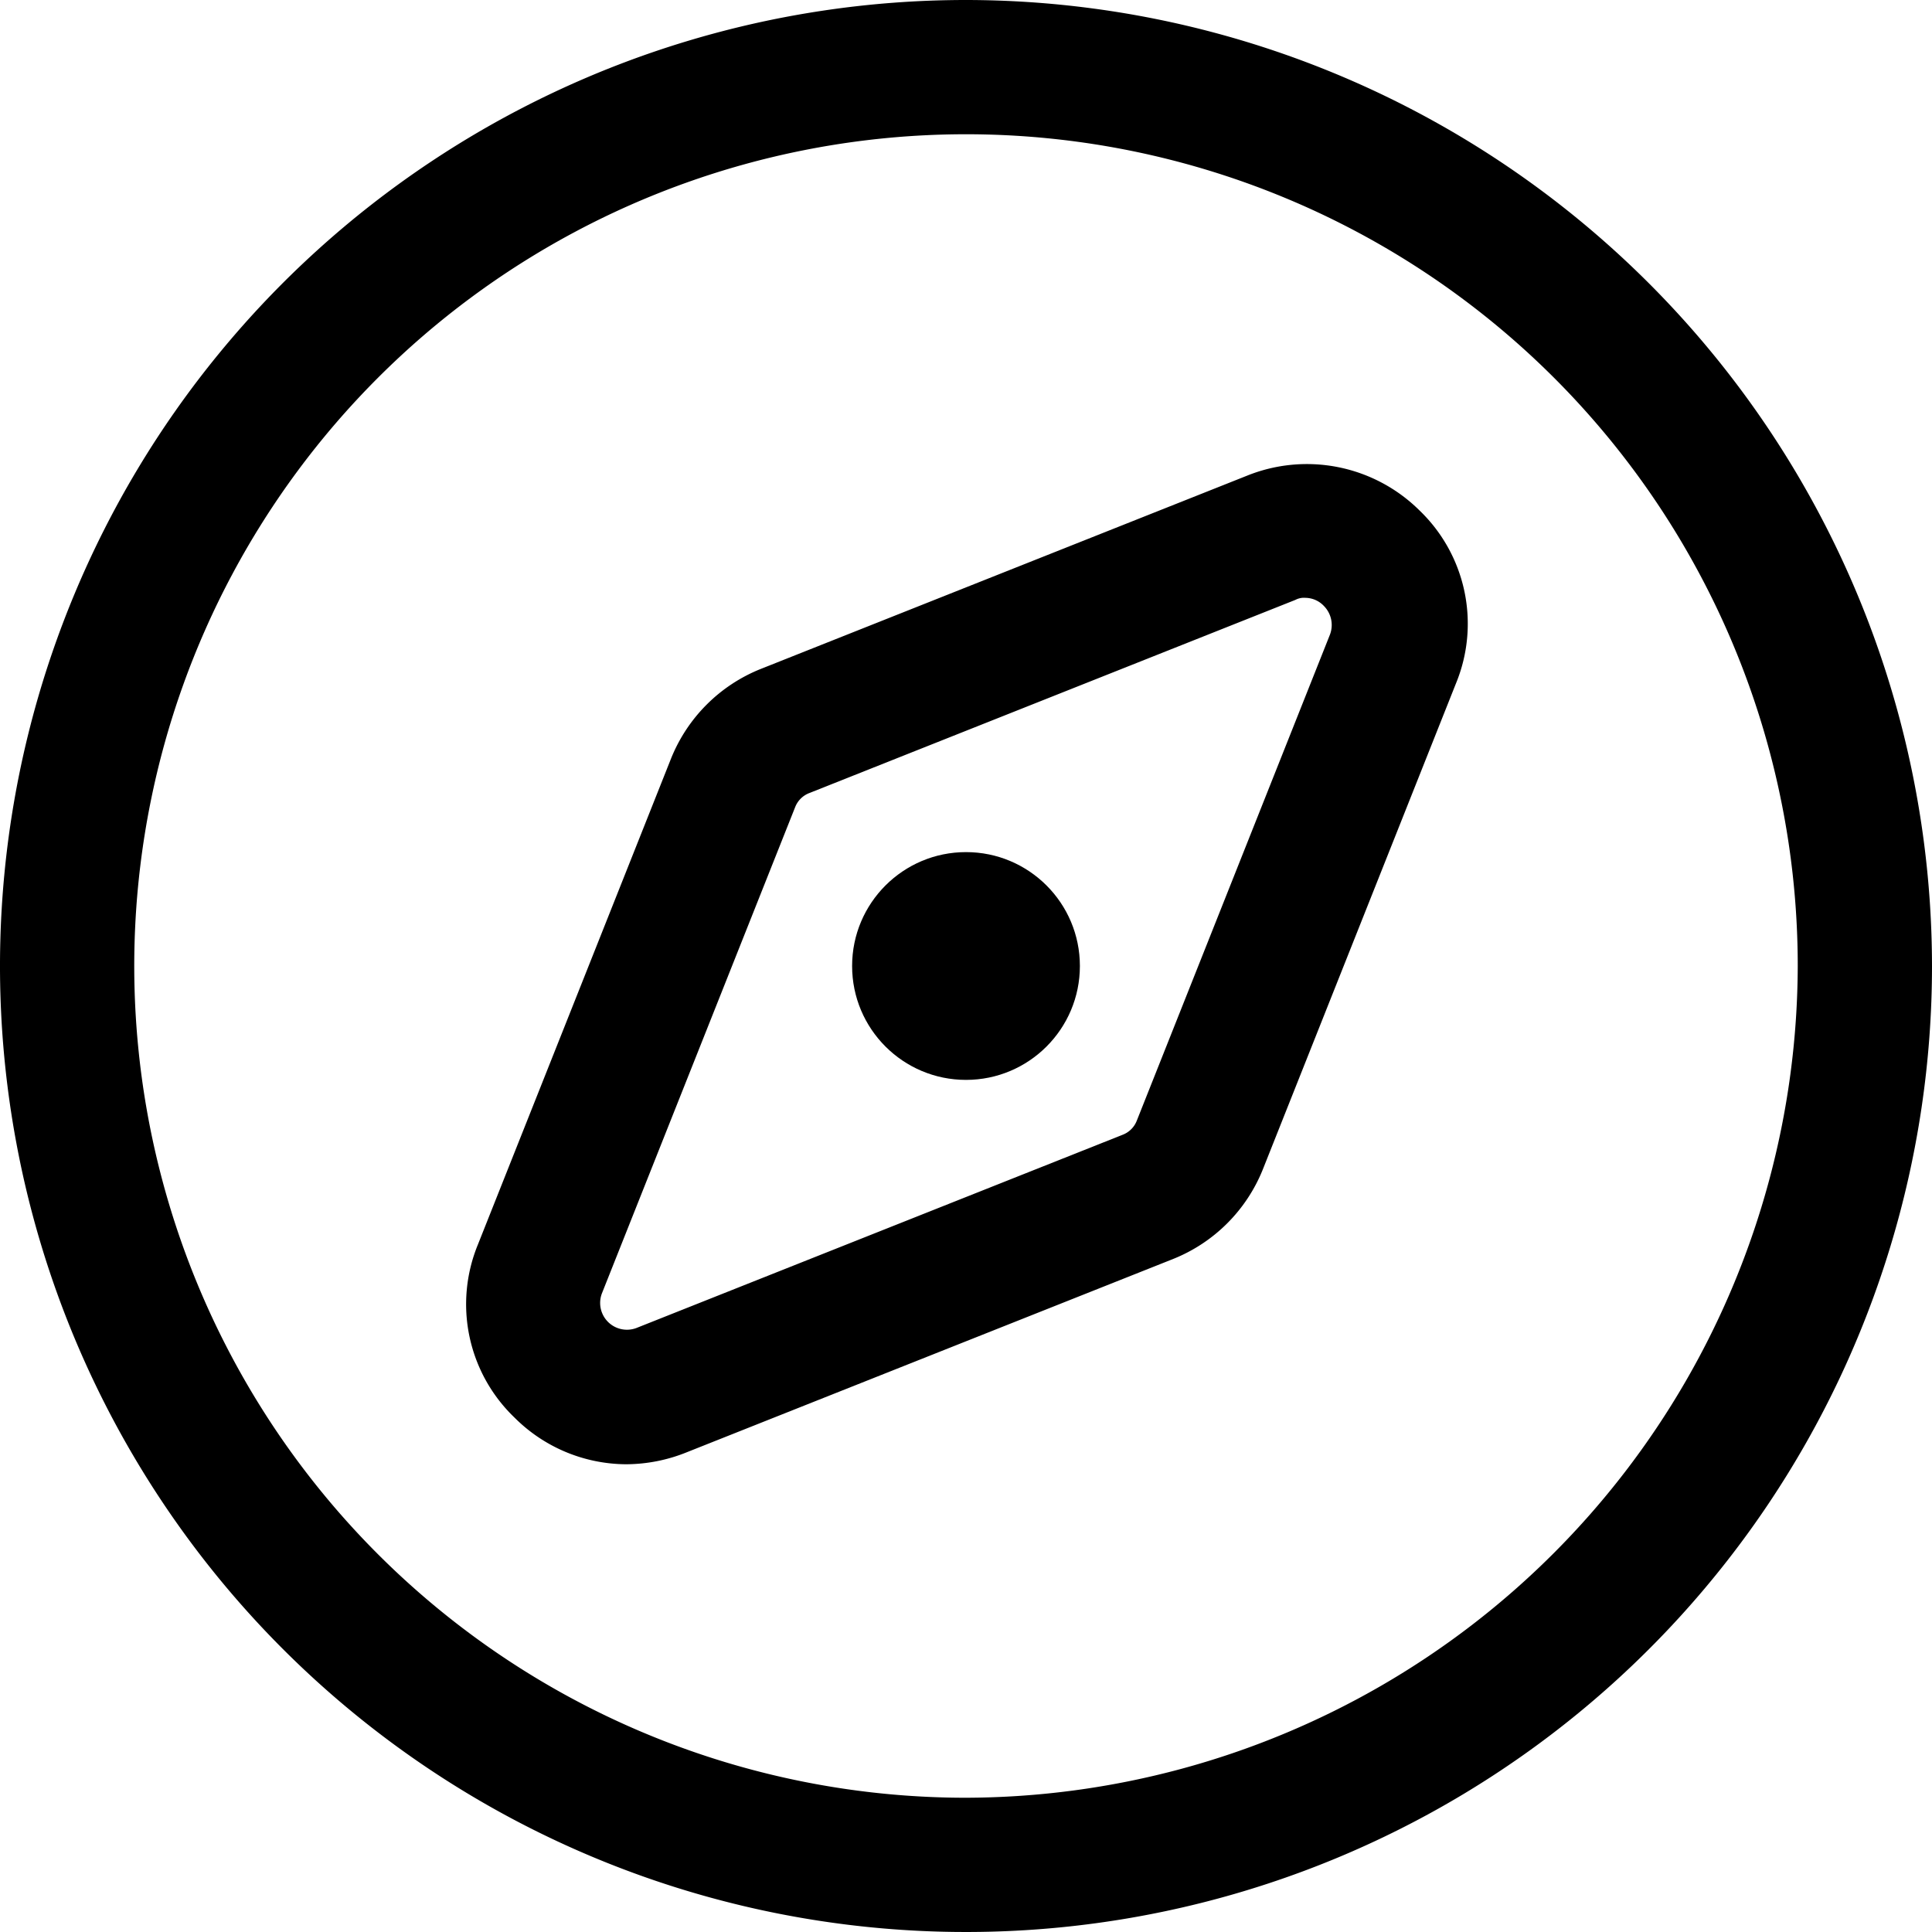 <!-- <svg xmlns="http://www.w3.org/2000/svg" width="21.854" height="21.854" viewBox="0 0 21.854 21.854" fill="currentColor">
  <g id="explore" transform="translate(-2.5 -2.5)">
    <path id="Path_108785" data-name="Path 108785" d="M13.427,2.5A10.927,10.927,0,1,0,24.354,13.427,10.937,10.937,0,0,0,13.427,2.5Zm0,20.335a9.409,9.409,0,1,1,9.409-9.409A9.435,9.435,0,0,1,13.427,22.835Z" />
    <path id="Path_108786" data-name="Path 108786" d="M34.25,25.452l-5.5,2.185A1.823,1.823,0,0,0,27.74,28.65l-2.185,5.5a1.776,1.776,0,0,0,.414,1.955,1.8,1.8,0,0,0,1.265.529,1.846,1.846,0,0,0,.69-.138l5.5-2.185A1.823,1.823,0,0,0,34.434,33.3l2.185-5.5a1.776,1.776,0,0,0-.414-1.955A1.81,1.81,0,0,0,34.25,25.452Zm.943,1.794-2.185,5.5a.278.278,0,0,1-.161.161l-5.5,2.185a.3.3,0,0,1-.391-.391l2.185-5.5a.278.278,0,0,1,.161-.161l5.5-2.185h0a.207.207,0,0,1,.115-.023.292.292,0,0,1,.207.092A.306.306,0,0,1,35.193,27.246Z" transform="translate(-17.649 -17.569)" />
    <circle id="Ellipse_1631" data-name="Ellipse 1631" cx="1.288" cy="1.288" r="1.288" transform="translate(12.139 12.139)" />
  </g>
</svg> -->

<svg xmlns="http://www.w3.org/2000/svg" width="26.464" height="26.465" viewBox="0 0 26.464 26.465">
  <g id="explore" data-name="Group 55830" transform="translate(-2.5 -2.5)">
    <path id="Path_108785" data-name="Path 108785" d="M15.732,2.5A13.232,13.232,0,1,0,28.964,15.732,13.244,13.244,0,0,0,15.732,2.5Zm0,24.625A11.393,11.393,0,1,1,27.125,15.732,11.425,11.425,0,0,1,15.732,27.125Z" fill="currentColor"/>
    <path id="Path_108786" data-name="Path 108786" d="M36.113,25.48l-6.658,2.646a2.207,2.207,0,0,0-1.226,1.226L25.583,36.01a2.15,2.15,0,0,0,.5,2.368,2.175,2.175,0,0,0,1.532.641,2.236,2.236,0,0,0,.836-.167l6.658-2.646a2.207,2.207,0,0,0,1.226-1.226l2.646-6.658a2.15,2.15,0,0,0-.5-2.368A2.191,2.191,0,0,0,36.113,25.48Zm1.142,2.173-2.646,6.658a.336.336,0,0,1-.195.195l-6.658,2.646a.367.367,0,0,1-.474-.474l2.646-6.658a.337.337,0,0,1,.195-.195l6.658-2.646h0a.251.251,0,0,1,.139-.028.353.353,0,0,1,.251.111A.371.371,0,0,1,37.255,27.653Z" transform="translate(-16.537 -16.462)" fill="currentColor"/>
    <circle id="Ellipse_1631" data-name="Ellipse 1631" cx="1.56" cy="1.56" r="1.56" transform="translate(14.172 14.172)" fill="currentColor"/>
  </g>
</svg>
